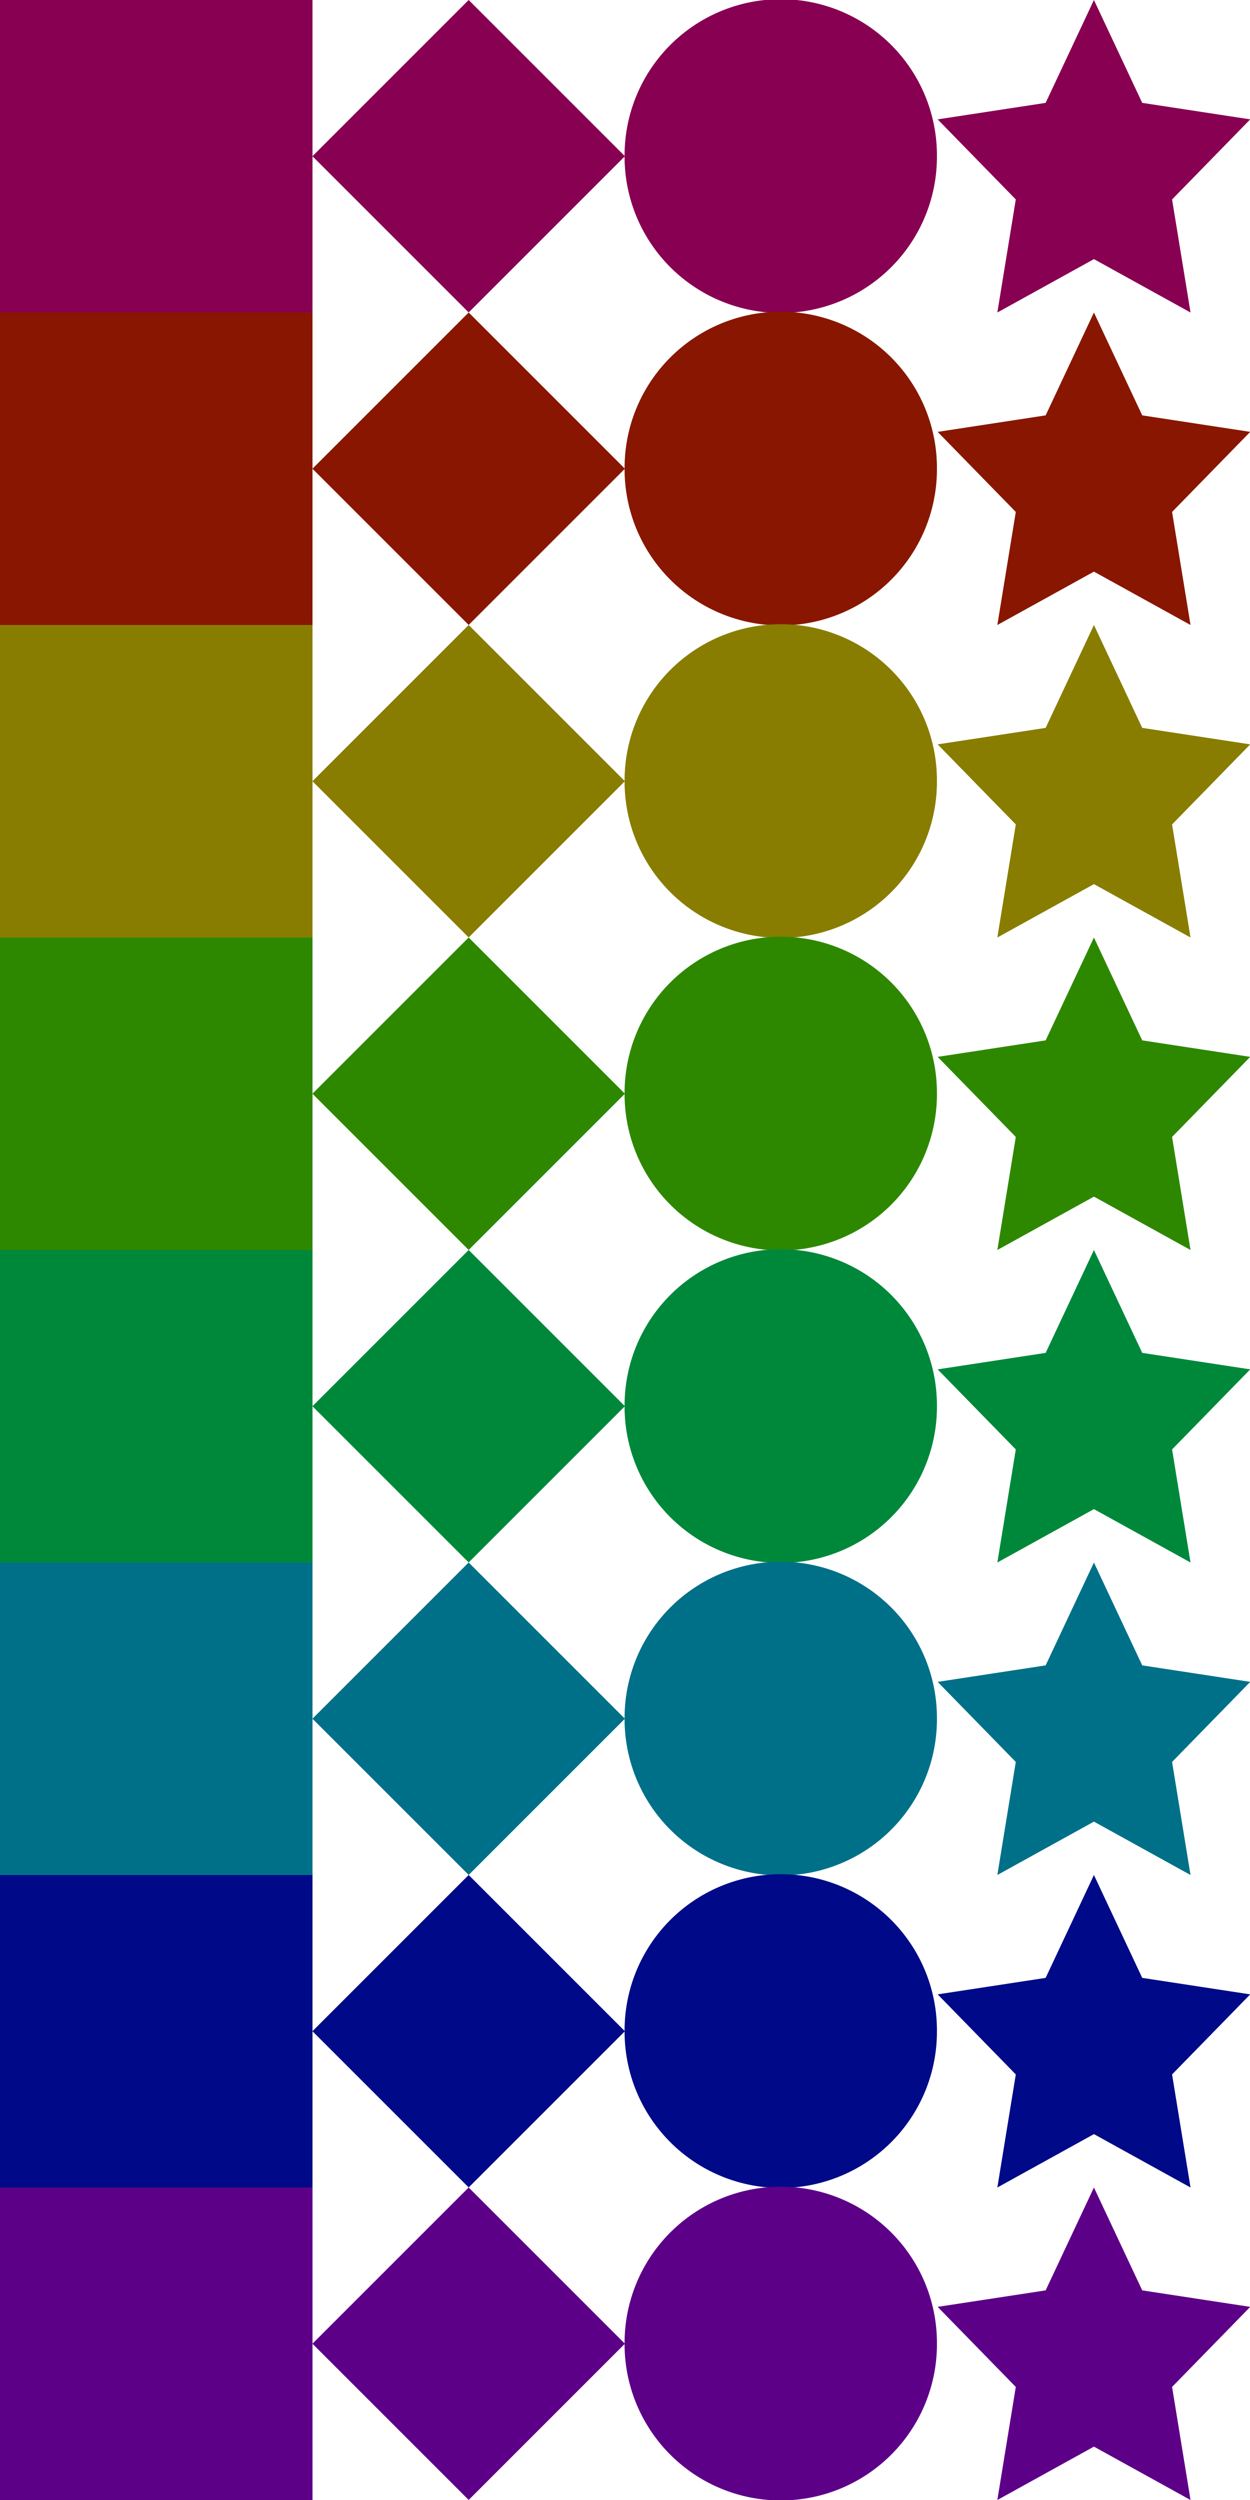<?xml version="1.0" encoding="UTF-8" standalone="no"?>
<!-- Created with Inkscape (http://www.inkscape.org/) -->

<svg
   xmlns:dc="http://purl.org/dc/elements/1.1/"
   xmlns:cc="http://creativecommons.org/ns#"
   xmlns:rdf="http://www.w3.org/1999/02/22-rdf-syntax-ns#"
   xmlns:svg="http://www.w3.org/2000/svg"
   xmlns="http://www.w3.org/2000/svg"
   xmlns:sodipodi="http://sodipodi.sourceforge.net/DTD/sodipodi-0.dtd"
   xmlns:inkscape="http://www.inkscape.org/namespaces/inkscape"
   width="400"
   height="800"
   id="svg2"
   version="1.1"
   inkscape:version="0.48.1 r9760"
   sodipodi:docname="sprites.svg"
   inkscape:export-filename="/home/louisremi/Aptana Studio 3 Workspace/fxngn.js/demo/sprites.png"
   inkscape:export-xdpi="90"
   inkscape:export-ydpi="90">
  <defs
     id="defs4" />
  <sodipodi:namedview
     id="base"
     pagecolor="#ffffff"
     bordercolor="#666666"
     borderopacity="1.0"
     inkscape:pageopacity="0.0"
     inkscape:pageshadow="2"
     inkscape:zoom="0.49497475"
     inkscape:cx="-20.324184"
     inkscape:cy="337.42535"
     inkscape:document-units="px"
     inkscape:current-layer="layer1"
     showgrid="false"
     fit-margin-top="0"
     fit-margin-left="0"
     fit-margin-right="0"
     fit-margin-bottom="0"
     inkscape:window-width="1280"
     inkscape:window-height="776"
     inkscape:window-x="0"
     inkscape:window-y="24"
     inkscape:window-maximized="1" />
  <g
     inkscape:label="Layer 1"
     inkscape:groupmode="layer"
     id="layer1"
     transform="translate(-20,-15.219)">
    <g
       id="g3003">
      <rect
         y="15.219"
         x="20"
         height="100"
         width="100"
         id="square230"
         style="fill:#880051;fill-opacity:1;stroke:none"
         inkscape:export-xdpi="90"
         inkscape:export-ydpi="90" />
      <rect
         transform="matrix(0.707,-0.707,0.707,0.707,0,0)"
         style="fill:#880051;fill-opacity:1;stroke:none"
         id="diamond230"
         width="70.711"
         height="70.711"
         x="38.736"
         y="130.97"
         inkscape:export-xdpi="90"
         inkscape:export-ydpi="90" />
      <path
         transform="matrix(1.014,0,0,1.014,-52.464,-50.945)"
         d="m 367.143,114.505 a 49.286,49.286 0 1 1 -98.571,0 49.286,49.286 0 1 1 98.571,0 z"
         sodipodi:ry="49.285713"
         sodipodi:rx="49.285713"
         sodipodi:cy="114.50504"
         sodipodi:cx="317.85715"
         id="circle230"
         style="fill:#880051;fill-opacity:1;stroke:none"
         sodipodi:type="arc"
         inkscape:export-xdpi="90"
         inkscape:export-ydpi="90" />
      <path
         transform="matrix(0.8,0,0,0.841,82.059,-102.091)"
         inkscape:transform-center-y="-5.2786417"
         d="m 360,139.49 19.318,39.142 43.195,6.277 -31.256,30.467 7.379,43.021 L 360,238.084 l -38.635,20.312 7.379,-43.021 -31.256,-30.467 43.195,-6.277 z"
         inkscape:randomized="0"
         inkscape:rounded="0"
         inkscape:flatsided="false"
         sodipodi:arg2="-0.9424778"
         sodipodi:arg1="-1.5707963"
         sodipodi:r2="32.864906"
         sodipodi:r1="65.729813"
         sodipodi:cy="205.21933"
         sodipodi:cx="360"
         sodipodi:sides="5"
         id="star230"
         style="fill:#880051;fill-opacity:1;stroke:none"
         sodipodi:type="star"
         inkscape:export-xdpi="90"
         inkscape:export-ydpi="90" />
    </g>
    <g
       id="g3009"
       transform="translate(0,100)"
       style="fill:#881600;fill-opacity:1">
      <rect
         style="fill:#881600;fill-opacity:1;stroke:none"
         id="square7"
         width="100"
         height="100"
         x="20"
         y="15.219"
         inkscape:export-xdpi="90"
         inkscape:export-ydpi="90" />
      <rect
         y="130.97"
         x="38.736"
         height="70.711"
         width="70.711"
         id="diamond7"
         style="fill:#881600;fill-opacity:1;stroke:none"
         transform="matrix(0.707,-0.707,0.707,0.707,0,0)"
         inkscape:export-xdpi="90"
         inkscape:export-ydpi="90"
         inkscape:export-filename="/home/louisremi/Aptana Studio 3 Workspace/fxngn.js/demo/sprites/diamond7.png" />
      <path
         sodipodi:type="arc"
         style="fill:#881600;fill-opacity:1;stroke:none"
         id="circle7"
         sodipodi:cx="317.85715"
         sodipodi:cy="114.50504"
         sodipodi:rx="49.285713"
         sodipodi:ry="49.285713"
         d="m 367.143,114.505 a 49.286,49.286 0 1 1 -98.571,0 49.286,49.286 0 1 1 98.571,0 z"
         transform="matrix(1.014,0,0,1.014,-52.464,-50.945)"
         inkscape:export-xdpi="90"
         inkscape:export-ydpi="90" />
      <path
         sodipodi:type="star"
         style="fill:#881600;fill-opacity:1;stroke:none"
         id="star7"
         sodipodi:sides="5"
         sodipodi:cx="360"
         sodipodi:cy="205.21933"
         sodipodi:r1="65.729813"
         sodipodi:r2="32.864906"
         sodipodi:arg1="-1.5707963"
         sodipodi:arg2="-0.9424778"
         inkscape:flatsided="false"
         inkscape:rounded="0"
         inkscape:randomized="0"
         d="m 360,139.49 19.318,39.142 43.195,6.277 -31.256,30.467 7.379,43.021 L 360,238.084 l -38.635,20.312 7.379,-43.021 -31.256,-30.467 43.195,-6.277 z"
         inkscape:transform-center-y="-5.2786417"
         transform="matrix(0.8,0,0,0.841,82.059,-102.091)"
         inkscape:export-xdpi="90"
         inkscape:export-ydpi="90" />
    </g>
    <g
       transform="translate(0,200)"
       id="g3019"
       style="fill:#887d00;fill-opacity:1">
      <rect
         y="15.219"
         x="20"
         height="100"
         width="100"
         id="square39"
         style="fill:#887d00;fill-opacity:1;stroke:none"
         inkscape:export-xdpi="90"
         inkscape:export-ydpi="90" />
      <rect
         transform="matrix(0.707,-0.707,0.707,0.707,0,0)"
         style="fill:#887d00;fill-opacity:1;stroke:none"
         id="diamond39"
         width="70.711"
         height="70.711"
         x="38.736"
         y="130.97"
         inkscape:export-xdpi="90"
         inkscape:export-ydpi="90" />
      <path
         transform="matrix(1.014,0,0,1.014,-52.464,-50.945)"
         d="m 367.143,114.505 a 49.286,49.286 0 1 1 -98.571,0 49.286,49.286 0 1 1 98.571,0 z"
         sodipodi:ry="49.285713"
         sodipodi:rx="49.285713"
         sodipodi:cy="114.50504"
         sodipodi:cx="317.85715"
         id="circle39"
         style="fill:#887d00;fill-opacity:1;stroke:none"
         sodipodi:type="arc"
         inkscape:export-xdpi="90"
         inkscape:export-ydpi="90" />
      <path
         transform="matrix(0.8,0,0,0.841,82.059,-102.091)"
         inkscape:transform-center-y="-5.2786417"
         d="m 360,139.49 19.318,39.142 43.195,6.277 -31.256,30.467 7.379,43.021 L 360,238.084 l -38.635,20.312 7.379,-43.021 -31.256,-30.467 43.195,-6.277 z"
         inkscape:randomized="0"
         inkscape:rounded="0"
         inkscape:flatsided="false"
         sodipodi:arg2="-0.9424778"
         sodipodi:arg1="-1.5707963"
         sodipodi:r2="32.864906"
         sodipodi:r1="65.729813"
         sodipodi:cy="205.21933"
         sodipodi:cx="360"
         sodipodi:sides="5"
         id="star39"
         style="fill:#887d00;fill-opacity:1;stroke:none"
         sodipodi:type="star"
         inkscape:export-xdpi="90"
         inkscape:export-ydpi="90" />
    </g>
    <g
       id="g3029"
       transform="translate(0,300)"
       style="fill:#2d8800;fill-opacity:1">
      <rect
         style="fill:#2d8800;fill-opacity:1;stroke:none"
         id="square71"
         width="100"
         height="100"
         x="20"
         y="15.219"
         inkscape:export-xdpi="90"
         inkscape:export-ydpi="90" />
      <rect
         y="130.97"
         x="38.736"
         height="70.711"
         width="70.711"
         id="diamond71"
         style="fill:#2d8800;fill-opacity:1;stroke:none"
         transform="matrix(0.707,-0.707,0.707,0.707,0,0)"
         inkscape:export-xdpi="90"
         inkscape:export-ydpi="90" />
      <path
         sodipodi:type="arc"
         style="fill:#2d8800;fill-opacity:1;stroke:none"
         id="circle71"
         sodipodi:cx="317.85715"
         sodipodi:cy="114.50504"
         sodipodi:rx="49.285713"
         sodipodi:ry="49.285713"
         d="m 367.143,114.505 a 49.286,49.286 0 1 1 -98.571,0 49.286,49.286 0 1 1 98.571,0 z"
         transform="matrix(1.014,0,0,1.014,-52.464,-50.945)"
         inkscape:export-xdpi="90"
         inkscape:export-ydpi="90" />
      <path
         sodipodi:type="star"
         style="fill:#2d8800;fill-opacity:1;stroke:none"
         id="star71"
         sodipodi:sides="5"
         sodipodi:cx="360"
         sodipodi:cy="205.21933"
         sodipodi:r1="65.729813"
         sodipodi:r2="32.864906"
         sodipodi:arg1="-1.5707963"
         sodipodi:arg2="-0.9424778"
         inkscape:flatsided="false"
         inkscape:rounded="0"
         inkscape:randomized="0"
         d="m 360,139.49 19.318,39.142 43.195,6.277 -31.256,30.467 7.379,43.021 L 360,238.084 l -38.635,20.312 7.379,-43.021 -31.256,-30.467 43.195,-6.277 z"
         inkscape:transform-center-y="-5.2786417"
         transform="matrix(0.8,0,0,0.841,82.059,-102.091)"
         inkscape:export-xdpi="90"
         inkscape:export-ydpi="90" />
    </g>
    <g
       transform="translate(0,400)"
       id="g3039"
       style="fill:#00883a;fill-opacity:1">
      <rect
         y="15.219"
         x="20"
         height="100"
         width="100"
         id="square103"
         style="fill:#00883a;fill-opacity:1;stroke:none"
         inkscape:export-xdpi="90"
         inkscape:export-ydpi="90" />
      <rect
         transform="matrix(0.707,-0.707,0.707,0.707,0,0)"
         style="fill:#00883a;fill-opacity:1;stroke:none"
         id="diamond103"
         width="70.711"
         height="70.711"
         x="38.736"
         y="130.97"
         inkscape:export-xdpi="90"
         inkscape:export-ydpi="90" />
      <path
         transform="matrix(1.014,0,0,1.014,-52.464,-50.945)"
         d="m 367.143,114.505 a 49.286,49.286 0 1 1 -98.571,0 49.286,49.286 0 1 1 98.571,0 z"
         sodipodi:ry="49.285713"
         sodipodi:rx="49.285713"
         sodipodi:cy="114.50504"
         sodipodi:cx="317.85715"
         id="circle103"
         style="fill:#00883a;fill-opacity:1;stroke:none"
         sodipodi:type="arc"
         inkscape:export-xdpi="90"
         inkscape:export-ydpi="90" />
      <path
         transform="matrix(0.8,0,0,0.841,82.059,-102.091)"
         inkscape:transform-center-y="-5.2786417"
         d="m 360,139.49 19.318,39.142 43.195,6.277 -31.256,30.467 7.379,43.021 L 360,238.084 l -38.635,20.312 7.379,-43.021 -31.256,-30.467 43.195,-6.277 z"
         inkscape:randomized="0"
         inkscape:rounded="0"
         inkscape:flatsided="false"
         sodipodi:arg2="-0.9424778"
         sodipodi:arg1="-1.5707963"
         sodipodi:r2="32.864906"
         sodipodi:r1="65.729813"
         sodipodi:cy="205.21933"
         sodipodi:cx="360"
         sodipodi:sides="5"
         id="star103"
         style="fill:#00883a;fill-opacity:1;stroke:none"
         sodipodi:type="star"
         inkscape:export-xdpi="90"
         inkscape:export-ydpi="90" />
    </g>
    <g
       style="fill:#007088;fill-opacity:1"
       id="g3825"
       transform="translate(0,500)">
      <rect
         style="fill:#007088;fill-opacity:1;stroke:none"
         id="square135"
         width="100"
         height="100"
         x="20"
         y="15.219"
         inkscape:export-xdpi="90"
         inkscape:export-ydpi="90" />
      <rect
         y="130.97"
         x="38.736"
         height="70.711"
         width="70.711"
         id="diamond135"
         style="fill:#007088;fill-opacity:1;stroke:none"
         transform="matrix(0.707,-0.707,0.707,0.707,0,0)"
         inkscape:export-xdpi="90"
         inkscape:export-ydpi="90" />
      <path
         sodipodi:type="arc"
         style="fill:#007088;fill-opacity:1;stroke:none"
         id="circle135"
         sodipodi:cx="317.85715"
         sodipodi:cy="114.50504"
         sodipodi:rx="49.285713"
         sodipodi:ry="49.285713"
         d="m 367.143,114.505 a 49.286,49.286 0 1 1 -98.571,0 49.286,49.286 0 1 1 98.571,0 z"
         transform="matrix(1.014,0,0,1.014,-52.464,-50.945)"
         inkscape:export-xdpi="90"
         inkscape:export-ydpi="90" />
      <path
         sodipodi:type="star"
         style="fill:#007088;fill-opacity:1;stroke:none"
         id="star135"
         sodipodi:sides="5"
         sodipodi:cx="360"
         sodipodi:cy="205.21933"
         sodipodi:r1="65.729813"
         sodipodi:r2="32.864906"
         sodipodi:arg1="-1.5707963"
         sodipodi:arg2="-0.9424778"
         inkscape:flatsided="false"
         inkscape:rounded="0"
         inkscape:randomized="0"
         d="m 360,139.49 19.318,39.142 43.195,6.277 -31.256,30.467 7.379,43.021 L 360,238.084 l -38.635,20.312 7.379,-43.021 -31.256,-30.467 43.195,-6.277 z"
         inkscape:transform-center-y="-5.2786417"
         transform="matrix(0.8,0,0,0.841,82.059,-102.091)"
         inkscape:export-xdpi="90"
         inkscape:export-ydpi="90" />
    </g>
    <g
       transform="translate(0,600)"
       id="g3835"
       style="fill:#000a88;fill-opacity:1">
      <rect
         y="15.219"
         x="20"
         height="100"
         width="100"
         id="square167"
         style="fill:#000a88;fill-opacity:1;stroke:none"
         inkscape:export-xdpi="90"
         inkscape:export-ydpi="90" />
      <rect
         transform="matrix(0.707,-0.707,0.707,0.707,0,0)"
         style="fill:#000a88;fill-opacity:1;stroke:none"
         id="diamond167"
         width="70.711"
         height="70.711"
         x="38.736"
         y="130.97"
         inkscape:export-xdpi="90"
         inkscape:export-ydpi="90" />
      <path
         transform="matrix(1.014,0,0,1.014,-52.464,-50.945)"
         d="m 367.143,114.505 a 49.286,49.286 0 1 1 -98.571,0 49.286,49.286 0 1 1 98.571,0 z"
         sodipodi:ry="49.285713"
         sodipodi:rx="49.285713"
         sodipodi:cy="114.50504"
         sodipodi:cx="317.85715"
         id="circle167"
         style="fill:#000a88;fill-opacity:1;stroke:none"
         sodipodi:type="arc"
         inkscape:export-xdpi="90"
         inkscape:export-ydpi="90" />
      <path
         transform="matrix(0.8,0,0,0.841,82.059,-102.091)"
         inkscape:transform-center-y="-5.2786417"
         d="m 360,139.49 19.318,39.142 43.195,6.277 -31.256,30.467 7.379,43.021 L 360,238.084 l -38.635,20.312 7.379,-43.021 -31.256,-30.467 43.195,-6.277 z"
         inkscape:randomized="0"
         inkscape:rounded="0"
         inkscape:flatsided="false"
         sodipodi:arg2="-0.9424778"
         sodipodi:arg1="-1.5707963"
         sodipodi:r2="32.864906"
         sodipodi:r1="65.729813"
         sodipodi:cy="205.21933"
         sodipodi:cx="360"
         sodipodi:sides="5"
         id="star167"
         style="fill:#000a88;fill-opacity:1;stroke:none"
         sodipodi:type="star"
         inkscape:export-xdpi="90"
         inkscape:export-ydpi="90" />
    </g>
    <g
       style="fill:#5d0088;fill-opacity:1"
       id="g3845"
       transform="translate(0,700)">
      <rect
         style="fill:#5d0088;fill-opacity:1;stroke:none"
         id="square199"
         width="100"
         height="100"
         x="20"
         y="15.219"
         inkscape:export-xdpi="90"
         inkscape:export-ydpi="90" />
      <rect
         y="130.97"
         x="38.736"
         height="70.711"
         width="70.711"
         id="diamond199"
         style="fill:#5d0088;fill-opacity:1;stroke:none"
         transform="matrix(0.707,-0.707,0.707,0.707,0,0)"
         inkscape:export-xdpi="90"
         inkscape:export-ydpi="90" />
      <path
         sodipodi:type="arc"
         style="fill:#5d0088;fill-opacity:1;stroke:none"
         id="circle199"
         sodipodi:cx="317.85715"
         sodipodi:cy="114.50504"
         sodipodi:rx="49.285713"
         sodipodi:ry="49.285713"
         d="m 367.143,114.505 a 49.286,49.286 0 1 1 -98.571,0 49.286,49.286 0 1 1 98.571,0 z"
         transform="matrix(1.014,0,0,1.014,-52.464,-50.945)"
         inkscape:export-xdpi="90"
         inkscape:export-ydpi="90" />
      <path
         sodipodi:type="star"
         style="fill:#5d0088;fill-opacity:1;stroke:none"
         id="star199"
         sodipodi:sides="5"
         sodipodi:cx="360"
         sodipodi:cy="205.21933"
         sodipodi:r1="65.729813"
         sodipodi:r2="32.864906"
         sodipodi:arg1="-1.5707963"
         sodipodi:arg2="-0.9424778"
         inkscape:flatsided="false"
         inkscape:rounded="0"
         inkscape:randomized="0"
         d="m 360,139.49 19.318,39.142 43.195,6.277 -31.256,30.467 7.379,43.021 L 360,238.084 l -38.635,20.312 7.379,-43.021 -31.256,-30.467 43.195,-6.277 z"
         inkscape:transform-center-y="-5.2786417"
         transform="matrix(0.8,0,0,0.841,82.059,-102.091)"
         inkscape:export-xdpi="90"
         inkscape:export-ydpi="90" />
    </g>
  </g>
</svg>
